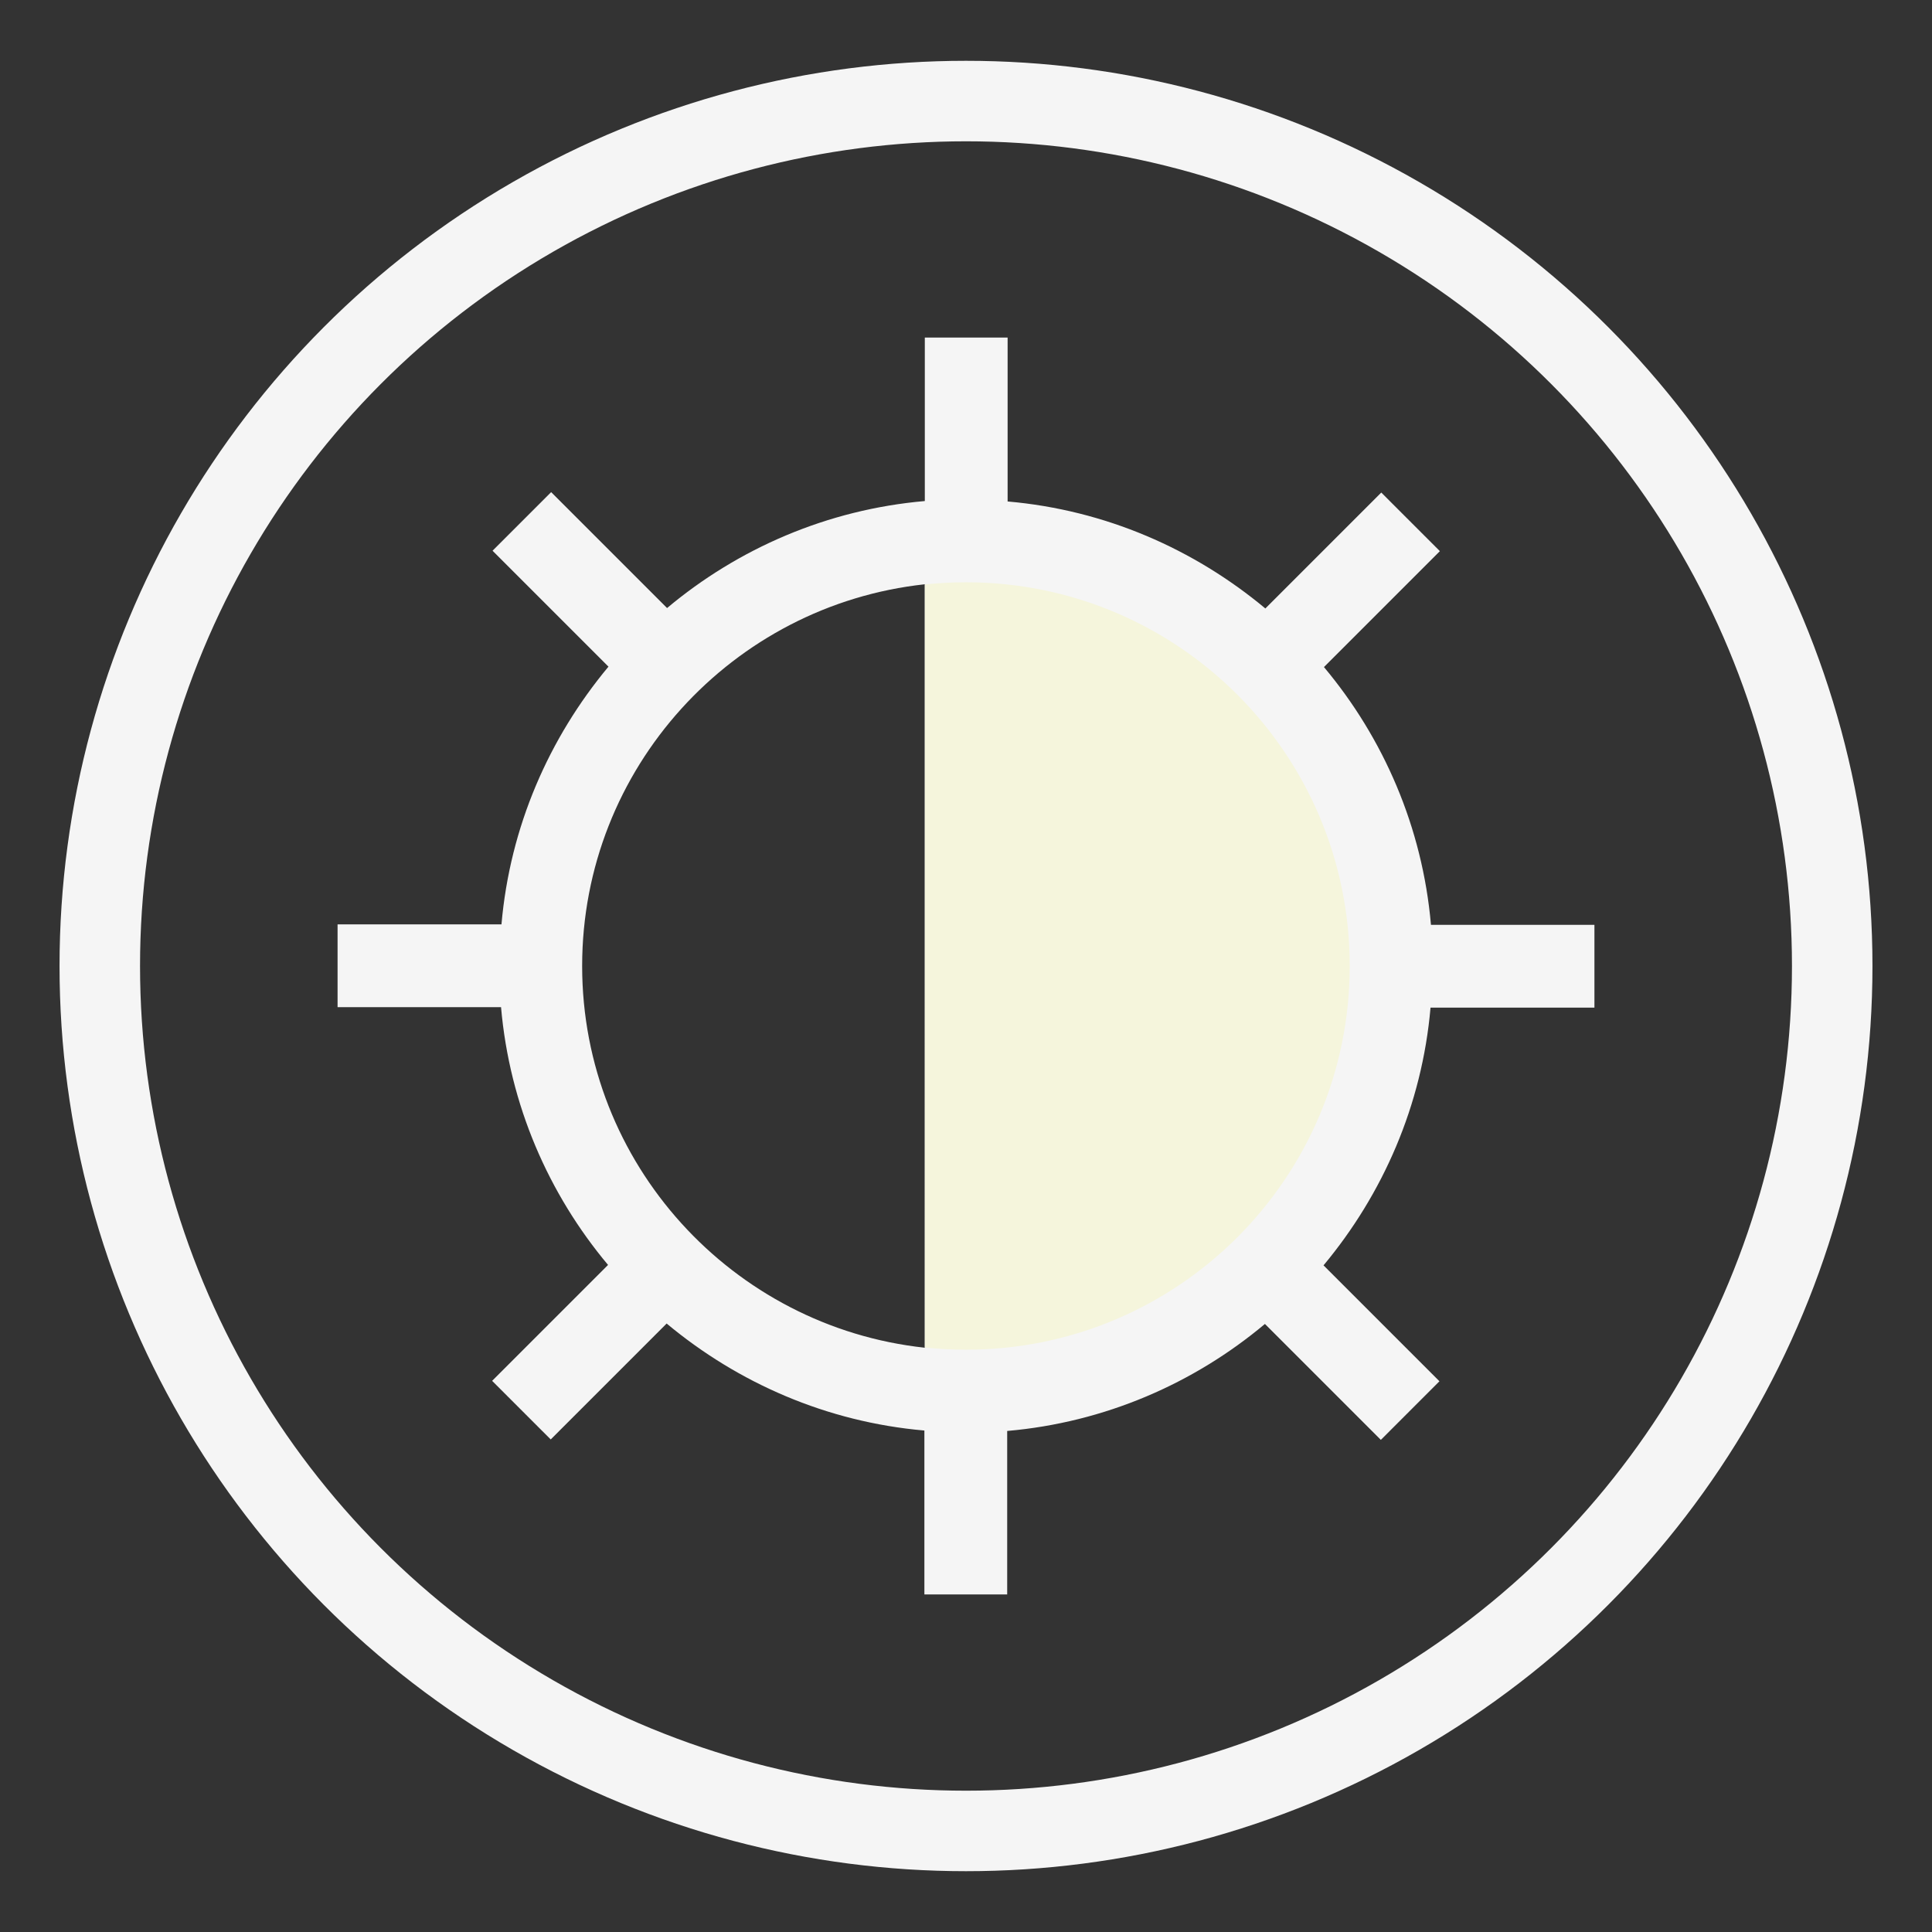 <?xml version="1.0" encoding="utf-8"?>
<!-- Generator: Adobe Illustrator 16.0.0, SVG Export Plug-In . SVG Version: 6.00 Build 0)  -->
<!DOCTYPE svg PUBLIC "-//W3C//DTD SVG 1.1//EN" "http://www.w3.org/Graphics/SVG/1.1/DTD/svg11.dtd">
<svg version="1.1" id="Layer_1" xmlns="http://www.w3.org/2000/svg" xmlns:xlink="http://www.w3.org/1999/xlink" x="0px" y="0px"
	 width="1080px" height="1080px" viewBox="0 0 1080 1080" enable-background="new 0 0 1080 1080" xml:space="preserve">
<rect x="0" y="0" width="1080" height="1080" fill="#333333" stroke="none"/>
<ellipse fill="none" stroke="#F5F5F5" stroke-width="45" stroke-miterlimit="10" cx="540" cy="540" rx="484.22" ry="483.508"/>
<path fill="#F5F5F5" d="M891.297,563.262v-46.285h-91.385c-4.747-54.594-26.584-104.44-59.815-144.08l64.801-64.8l-32.757-32.756
	l-64.8,64.8c-39.877-33.23-89.485-55.068-144.079-59.815v-91.622h-46.285v91.385c-54.594,4.747-104.44,26.585-144.079,59.815
	l-64.801-64.8l-32.756,32.756l64.8,64.8c-33.23,39.877-55.068,89.486-59.815,144.08h-91.622v46.285h91.385
	c4.747,54.594,26.585,104.439,59.815,144.079l-64.8,64.8l32.756,32.756l64.8-64.8c39.877,33.231,89.486,55.068,144.08,59.815v91.622
	h46.285v-91.385c54.594-4.747,104.439-26.584,144.079-59.815l64.8,64.801l32.756-32.757l-64.8-64.8
	c33.231-39.877,55.068-89.485,59.815-144.079H891.297L891.297,563.262z M325.425,540c0-110.61,84.026-201.758,191.552-213.389
	V753.39C409.451,741.759,325.425,650.611,325.425,540z"/>
<path fill="beige" d="M754.5,540c0-118.465-96.035-214.5-214.5-214.5c-7.779,0-15.458,0.425-23.023,1.232v426.535
	c7.565,0.808,15.244,1.232,23.023,1.232C658.465,754.5,754.5,658.465,754.5,540z"/>
</svg>
